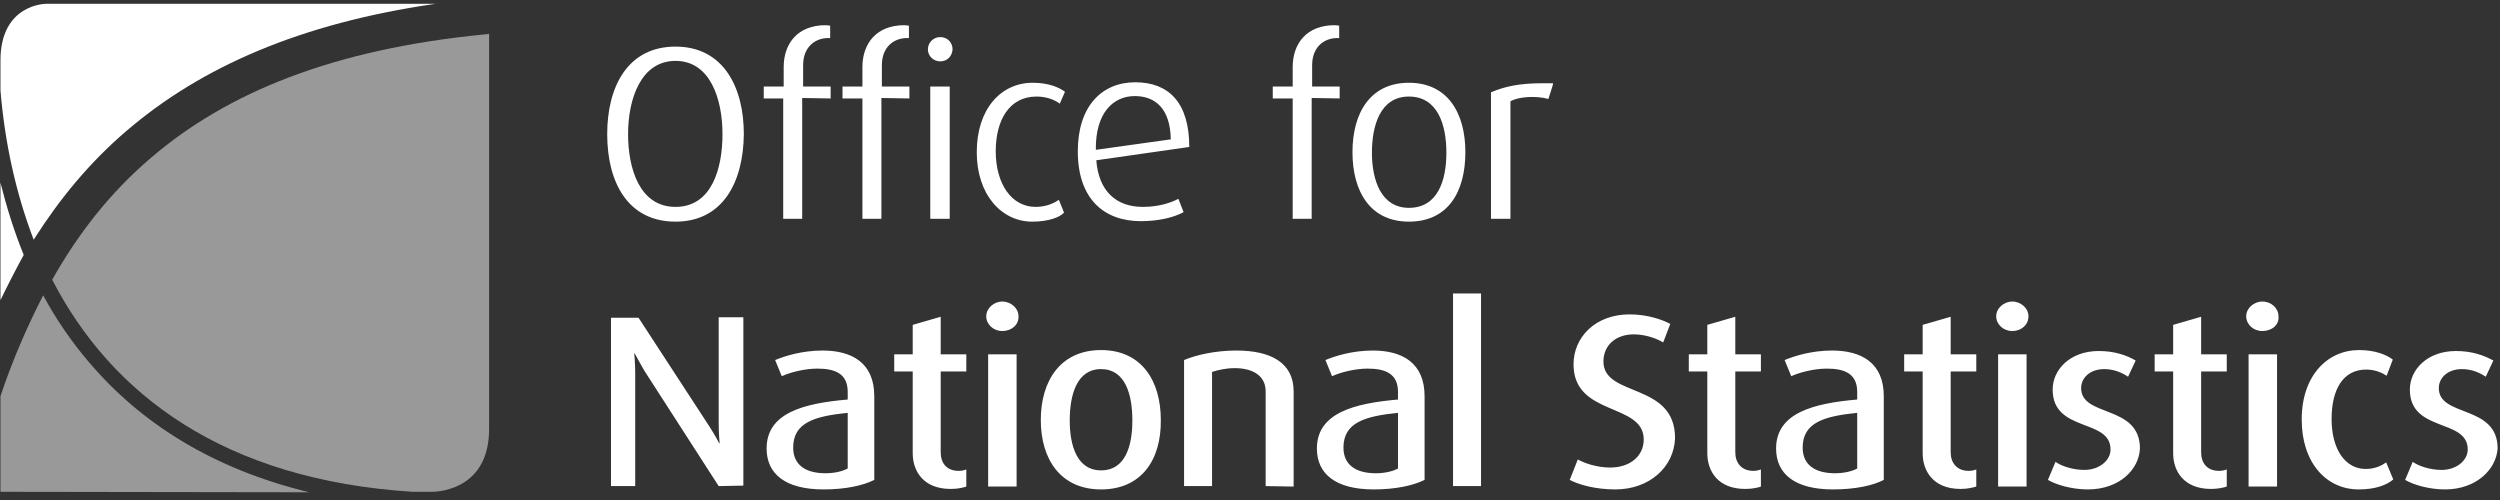 <?xml version="1.0" encoding="UTF-8" standalone="no"?>
<svg width="160px" height="32px" viewBox="0 0 160 32" version="1.1" xmlns="http://www.w3.org/2000/svg" xmlns:xlink="http://www.w3.org/1999/xlink" xmlns:sketch="http://www.bohemiancoding.com/sketch/ns">
    <rect x="0" y="0" width="160" height="32" fill="#333333" stroke="none"/>
    <!-- Generator: Sketch 3.3.3 (12072) - http://www.bohemiancoding.com/sketch -->
    <title>ons-logo</title>
    <desc>Created with Sketch.</desc>
    <defs></defs>
    <g id="Page-1" stroke="none" stroke-width="1" fill="none" fill-rule="evenodd" sketch:type="MSPage">
        <g id="Home" sketch:type="MSArtboardGroup" transform="translate(-992, -160)">
            <g id="ons-logo" sketch:type="MSLayerGroup" transform="translate(992, 160)">
                <path d="M0.03,19.208 C0.516,18.203 1.002,17.26 1.518,16.316 C0.911,14.824 0.425,13.272 0.03,11.689 L0.03,19.208 L0.03,19.208 Z M2.945,0.244 C2.945,0.244 0.03,0.244 0.03,3.866 L0.03,5.784 C0.304,9.102 1.002,12.328 2.156,15.342 C3.795,12.754 5.738,10.38 8.137,8.341 C12.873,4.292 19.218,1.492 27.871,0.244 C27.841,0.244 2.945,0.244 2.945,0.244 L2.945,0.244 Z" id="Shape" fill="#FFFFFF" sketch:type="MSShapeGroup"></path>
                <path d="M31.12,2.192 C21.252,3.135 14.482,5.966 9.655,10.106 C7.044,12.328 5.009,14.946 3.34,17.899 C7.135,25.265 14.361,30.714 26.414,31.475 L27.598,31.475 C27.598,31.475 31.302,31.597 31.302,27.457 L31.302,2.161 L31.12,2.192 M5.708,23.195 C4.584,21.886 3.583,20.425 2.763,18.903 C1.731,20.912 0.789,23.074 0.03,25.357 L0.03,31.475 L19.795,31.506 C13.632,30.014 9.017,27.092 5.708,23.195" id="Shape" fill-opacity="0.5" fill="#FFFFFF" sketch:type="MSShapeGroup"></path>
                <path d="M0.03,0.244 L159.787,0.244 L159.787,31.536 L0.03,31.536 L0.03,0.244 L0.03,0.244 Z" id="Shape" sketch:type="MSShapeGroup"></path>
                <path d="M43.233,14.185 C40.197,14.185 38.861,11.689 38.861,8.584 C38.861,5.51 40.197,2.983 43.233,2.983 C46.269,2.983 47.605,5.54 47.605,8.584 C47.575,11.689 46.239,14.185 43.233,14.185 L43.233,14.185 Z M43.233,3.896 C41.017,3.896 40.197,6.332 40.197,8.584 C40.197,10.776 40.926,13.241 43.233,13.241 C45.541,13.241 46.239,10.806 46.239,8.584 C46.239,6.332 45.45,3.896 43.233,3.896 L43.233,3.896 Z M51.34,6.271 L51.34,14.002 L50.125,14.002 L50.125,6.301 L48.88,6.301 L48.88,5.54 L50.156,5.54 L50.156,4.292 C50.156,2.77 51.066,1.613 52.827,1.613 C52.949,1.613 53.131,1.644 53.131,1.644 L53.131,2.435 L53.009,2.435 C52.159,2.435 51.4,3.014 51.4,4.17 L51.4,5.54 L53.161,5.54 L53.161,6.301 L51.34,6.271 L51.34,6.271 Z M56.41,6.271 L56.41,14.002 L55.195,14.002 L55.195,6.301 L53.92,6.301 L53.92,5.54 L55.195,5.54 L55.195,4.292 C55.195,2.77 56.106,1.613 57.867,1.613 C57.989,1.613 58.171,1.644 58.171,1.644 L58.171,2.435 L58.049,2.435 C57.199,2.435 56.44,3.014 56.44,4.17 L56.44,5.54 L58.201,5.54 L58.201,6.301 L56.41,6.271 L56.41,6.271 Z M60.175,3.927 C59.75,3.927 59.385,3.592 59.385,3.166 C59.385,2.74 59.719,2.374 60.175,2.374 C60.63,2.374 60.964,2.709 60.964,3.166 C60.934,3.592 60.63,3.927 60.175,3.927 L60.175,3.927 Z M59.537,5.54 L60.782,5.54 L60.782,14.002 L59.537,14.002 L59.537,5.54 L59.537,5.54 Z M66.065,14.185 C64.091,14.185 62.512,12.45 62.512,9.741 C62.512,6.971 64.061,5.297 66.095,5.297 C67.127,5.297 67.795,5.601 68.159,5.875 L67.825,6.636 C67.552,6.423 67.036,6.179 66.338,6.179 C64.607,6.179 63.727,7.671 63.727,9.68 C63.727,11.75 64.729,13.241 66.277,13.241 C66.915,13.241 67.431,13.028 67.765,12.785 L68.099,13.607 C67.825,13.911 67.097,14.185 66.065,14.185 L66.065,14.185 Z M70.163,10.258 C70.315,12.237 71.438,13.241 73.139,13.241 C74.171,13.241 74.96,12.968 75.416,12.724 L75.75,13.576 C75.203,13.881 74.231,14.155 73.017,14.155 C70.649,14.155 68.979,12.724 68.979,9.68 C68.979,6.788 70.528,5.266 72.653,5.266 C74.808,5.266 76.114,6.575 76.114,9.406 L70.163,10.258 L70.163,10.258 Z M72.622,6.149 C71.256,6.149 70.102,7.214 70.133,9.589 L74.93,8.919 C74.899,6.971 73.958,6.149 72.622,6.149 L72.622,6.149 Z M83.947,6.271 L83.947,14.002 L82.732,14.002 L82.732,6.301 L81.457,6.301 L81.457,5.54 L82.732,5.54 L82.732,4.292 C82.732,2.77 83.643,1.613 85.404,1.613 C85.526,1.613 85.708,1.644 85.708,1.644 L85.708,2.435 L85.586,2.435 C84.736,2.435 83.977,3.014 83.977,4.17 L83.977,5.54 L85.738,5.54 L85.738,6.301 L83.947,6.271 L83.947,6.271 Z M90.171,14.185 C87.681,14.185 86.558,12.237 86.558,9.741 C86.558,7.245 87.681,5.297 90.171,5.297 C92.66,5.297 93.784,7.245 93.784,9.741 C93.784,12.298 92.66,14.185 90.171,14.185 L90.171,14.185 Z M90.171,6.179 C88.319,6.179 87.803,8.067 87.803,9.771 C87.803,11.506 88.38,13.302 90.171,13.302 C92.023,13.302 92.569,11.537 92.569,9.771 C92.569,8.006 92.023,6.179 90.171,6.179 L90.171,6.179 Z M99.097,6.332 C98.307,6.118 97.184,6.179 96.668,6.484 L96.668,14.002 L95.423,14.002 L95.423,5.905 C96.304,5.54 97.184,5.327 98.763,5.327 L99.4,5.327 C99.431,5.327 99.097,6.332 99.097,6.332 L99.097,6.332 L99.097,6.332 Z M45.996,31.11 L41.23,23.713 C40.896,23.135 40.622,22.617 40.622,22.617 L40.592,22.617 C40.592,22.617 40.653,23.226 40.653,23.896 L40.653,31.11 L39.104,31.11 L39.104,20.334 L40.865,20.334 L45.389,27.274 C45.784,27.883 46.027,28.37 46.027,28.37 L46.057,28.37 C46.057,28.37 45.996,27.761 45.996,27.092 L45.996,20.304 L47.575,20.304 L47.575,31.079 L45.996,31.11 L45.996,31.11 Z M52.706,31.323 C50.247,31.323 49.063,30.318 49.063,28.705 C49.063,26.422 51.431,25.813 54.254,25.57 L54.254,25.083 C54.254,23.926 53.465,23.591 52.311,23.591 C51.491,23.591 50.55,23.835 50.034,24.078 L49.609,23.043 C50.186,22.8 51.309,22.434 52.645,22.434 C54.528,22.434 55.954,23.226 55.954,25.357 L55.954,30.714 C55.226,31.079 54.102,31.323 52.706,31.323 L52.706,31.323 Z M54.254,26.422 C52.159,26.635 50.763,27.031 50.763,28.644 C50.763,29.77 51.583,30.288 52.827,30.288 C53.404,30.288 53.92,30.166 54.254,29.984 L54.254,26.422 L54.254,26.422 Z M60.843,31.292 C59.082,31.292 58.414,30.136 58.414,29.009 L58.414,23.774 L57.23,23.774 L57.23,22.678 L58.414,22.678 L58.414,20.791 L60.205,20.273 L60.205,22.678 L61.844,22.678 L61.844,23.774 L60.205,23.774 L60.205,28.949 C60.205,29.618 60.569,30.136 61.359,30.136 C61.51,30.136 61.693,30.105 61.844,30.044 L61.844,31.14 C61.662,31.201 61.328,31.292 60.843,31.292 L60.843,31.292 Z M64.152,21.186 C63.575,21.186 63.12,20.76 63.12,20.243 C63.12,19.725 63.605,19.299 64.152,19.299 C64.698,19.299 65.184,19.725 65.184,20.243 C65.214,20.791 64.729,21.186 64.152,21.186 L64.152,21.186 Z M63.241,22.678 L65.063,22.678 L65.063,31.14 L63.241,31.14 L63.241,22.678 L63.241,22.678 Z M70.467,31.323 C67.886,31.323 66.611,29.405 66.611,26.879 C66.611,24.352 67.886,22.404 70.467,22.404 C73.047,22.404 74.292,24.352 74.292,26.879 C74.323,29.436 73.047,31.323 70.467,31.323 L70.467,31.323 Z M70.467,23.622 C68.918,23.622 68.463,25.265 68.463,26.909 C68.463,28.553 68.949,30.105 70.467,30.105 C72.015,30.105 72.471,28.553 72.471,26.909 C72.471,25.235 72.015,23.622 70.467,23.622 L70.467,23.622 Z M81.002,31.11 L81.002,25.052 C81.002,23.987 80.091,23.561 79.028,23.561 C78.452,23.561 77.935,23.682 77.571,23.804 L77.571,31.11 L75.78,31.11 L75.78,23.043 C76.569,22.708 77.814,22.434 79.12,22.434 C81.306,22.434 82.793,23.195 82.793,25.052 L82.793,31.14 L81.002,31.11 L81.002,31.11 Z M87.924,31.323 C85.465,31.323 84.281,30.318 84.281,28.705 C84.281,26.422 86.679,25.813 89.472,25.57 L89.472,25.083 C89.472,23.926 88.683,23.591 87.529,23.591 C86.71,23.591 85.769,23.835 85.252,24.078 L84.827,23.043 C85.404,22.8 86.528,22.434 87.863,22.434 C89.746,22.434 91.173,23.226 91.173,25.357 L91.173,30.714 C90.444,31.079 89.29,31.323 87.924,31.323 L87.924,31.323 Z M89.472,26.422 C87.378,26.635 85.981,27.031 85.981,28.644 C85.981,29.77 86.801,30.288 88.046,30.288 C88.622,30.288 89.139,30.166 89.472,29.984 L89.472,26.422 L89.472,26.422 Z M92.994,31.11 L92.994,18.782 L94.786,18.782 L94.786,31.11 L92.994,31.11 L92.994,31.11 Z M103.378,31.323 C102.102,31.323 101.04,31.019 100.463,30.714 L100.979,29.405 C101.404,29.649 102.224,29.923 103.044,29.923 C104.319,29.923 105.199,29.192 105.199,28.127 C105.199,25.752 100.706,26.666 100.706,23.317 C100.706,21.582 102.102,20.121 104.288,20.121 C105.442,20.121 106.383,20.456 106.899,20.73 L106.444,21.917 C106.049,21.673 105.321,21.399 104.562,21.399 C103.408,21.399 102.619,22.1 102.619,23.135 C102.619,25.448 107.203,24.443 107.203,28.035 C107.142,29.892 105.564,31.323 103.378,31.323 L103.378,31.323 Z M111.696,31.292 C109.935,31.292 109.268,30.136 109.268,29.009 L109.268,23.774 L108.083,23.774 L108.083,22.678 L109.268,22.678 L109.268,20.791 L111.059,20.273 L111.059,22.678 L112.698,22.678 L112.698,23.774 L111.059,23.774 L111.059,28.949 C111.059,29.618 111.454,30.136 112.213,30.136 C112.364,30.136 112.546,30.105 112.698,30.044 L112.698,31.14 C112.546,31.201 112.152,31.292 111.696,31.292 L111.696,31.292 Z M117.313,31.323 C114.854,31.323 113.67,30.318 113.67,28.705 C113.67,26.422 116.068,25.813 118.861,25.57 L118.861,25.083 C118.861,23.926 118.072,23.591 116.918,23.591 C116.099,23.591 115.157,23.835 114.641,24.078 L114.216,23.043 C114.793,22.8 115.917,22.434 117.252,22.434 C119.135,22.434 120.562,23.226 120.562,25.357 L120.562,30.714 C119.863,31.079 118.71,31.323 117.313,31.323 L117.313,31.323 Z M118.861,26.422 C116.767,26.635 115.37,27.031 115.37,28.644 C115.37,29.77 116.19,30.288 117.435,30.288 C118.011,30.288 118.528,30.166 118.861,29.984 L118.861,26.422 L118.861,26.422 Z M125.48,31.292 C123.719,31.292 123.051,30.136 123.051,29.009 L123.051,23.774 L121.867,23.774 L121.867,22.678 L123.051,22.678 L123.051,20.791 L124.843,20.273 L124.843,22.678 L126.482,22.678 L126.482,23.774 L124.843,23.774 L124.843,28.949 C124.843,29.618 125.237,30.136 125.996,30.136 C126.148,30.136 126.33,30.105 126.482,30.044 L126.482,31.14 C126.269,31.201 125.935,31.292 125.48,31.292 L125.48,31.292 Z M128.789,21.186 C128.213,21.186 127.757,20.76 127.757,20.243 C127.757,19.725 128.243,19.299 128.789,19.299 C129.336,19.299 129.822,19.725 129.822,20.243 C129.822,20.791 129.366,21.186 128.789,21.186 L128.789,21.186 Z M127.879,22.678 L129.7,22.678 L129.7,31.14 L127.879,31.14 L127.879,22.678 L127.879,22.678 Z M133.617,31.323 C132.584,31.323 131.583,31.019 131.066,30.714 L131.552,29.557 C131.886,29.801 132.615,30.075 133.404,30.075 C134.315,30.075 135.074,29.497 135.074,28.766 C135.074,26.757 131.37,27.701 131.37,24.93 C131.37,23.652 132.493,22.465 134.315,22.465 C135.347,22.465 136.106,22.739 136.683,23.074 L136.197,24.109 C135.924,23.926 135.378,23.622 134.679,23.622 C133.738,23.622 133.192,24.2 133.192,24.839 C133.192,26.726 136.956,25.874 136.956,28.705 C136.896,30.044 135.651,31.323 133.617,31.323 L133.617,31.323 Z M141.51,31.292 C139.75,31.292 139.082,30.136 139.082,29.009 L139.082,23.774 L137.898,23.774 L137.898,22.678 L139.082,22.678 L139.082,20.791 L140.873,20.273 L140.873,22.678 L142.512,22.678 L142.512,23.774 L140.873,23.774 L140.873,28.949 C140.873,29.618 141.237,30.136 142.027,30.136 C142.178,30.136 142.361,30.105 142.512,30.044 L142.512,31.14 C142.33,31.201 141.966,31.292 141.51,31.292 L141.51,31.292 Z M144.789,21.186 C144.213,21.186 143.757,20.76 143.757,20.243 C143.757,19.725 144.243,19.299 144.789,19.299 C145.366,19.299 145.822,19.725 145.822,20.243 C145.882,20.791 145.397,21.186 144.789,21.186 L144.789,21.186 Z M143.909,22.678 L145.731,22.678 L145.731,31.14 L143.909,31.14 L143.909,22.678 L143.909,22.678 Z M150.953,31.323 C148.888,31.323 147.309,29.618 147.309,26.848 C147.309,24.048 148.949,22.404 150.983,22.404 C152.015,22.404 152.744,22.708 153.139,23.013 L152.744,24.048 C152.471,23.865 152.015,23.652 151.438,23.652 C149.951,23.652 149.222,24.93 149.222,26.818 C149.222,28.766 150.102,30.014 151.408,30.014 C151.985,30.014 152.44,29.801 152.713,29.588 L153.169,30.684 C152.744,31.049 152.015,31.323 150.953,31.323 L150.953,31.323 Z M156.478,31.323 C155.446,31.323 154.444,31.019 153.928,30.714 L154.414,29.557 C154.748,29.801 155.476,30.075 156.266,30.075 C157.176,30.075 157.935,29.497 157.935,28.766 C157.935,26.757 154.231,27.701 154.231,24.93 C154.231,23.652 155.355,22.465 157.176,22.465 C158.209,22.465 158.968,22.739 159.575,23.074 L159.089,24.109 C158.816,23.926 158.269,23.622 157.571,23.622 C156.63,23.622 156.083,24.2 156.083,24.839 C156.083,26.726 159.848,25.874 159.848,28.705 C159.757,30.044 158.482,31.323 156.478,31.323 L156.478,31.323 Z" id="Shape" fill="#FFFFFF" sketch:type="MSShapeGroup"></path>
            </g>
        </g>
    </g>
</svg>